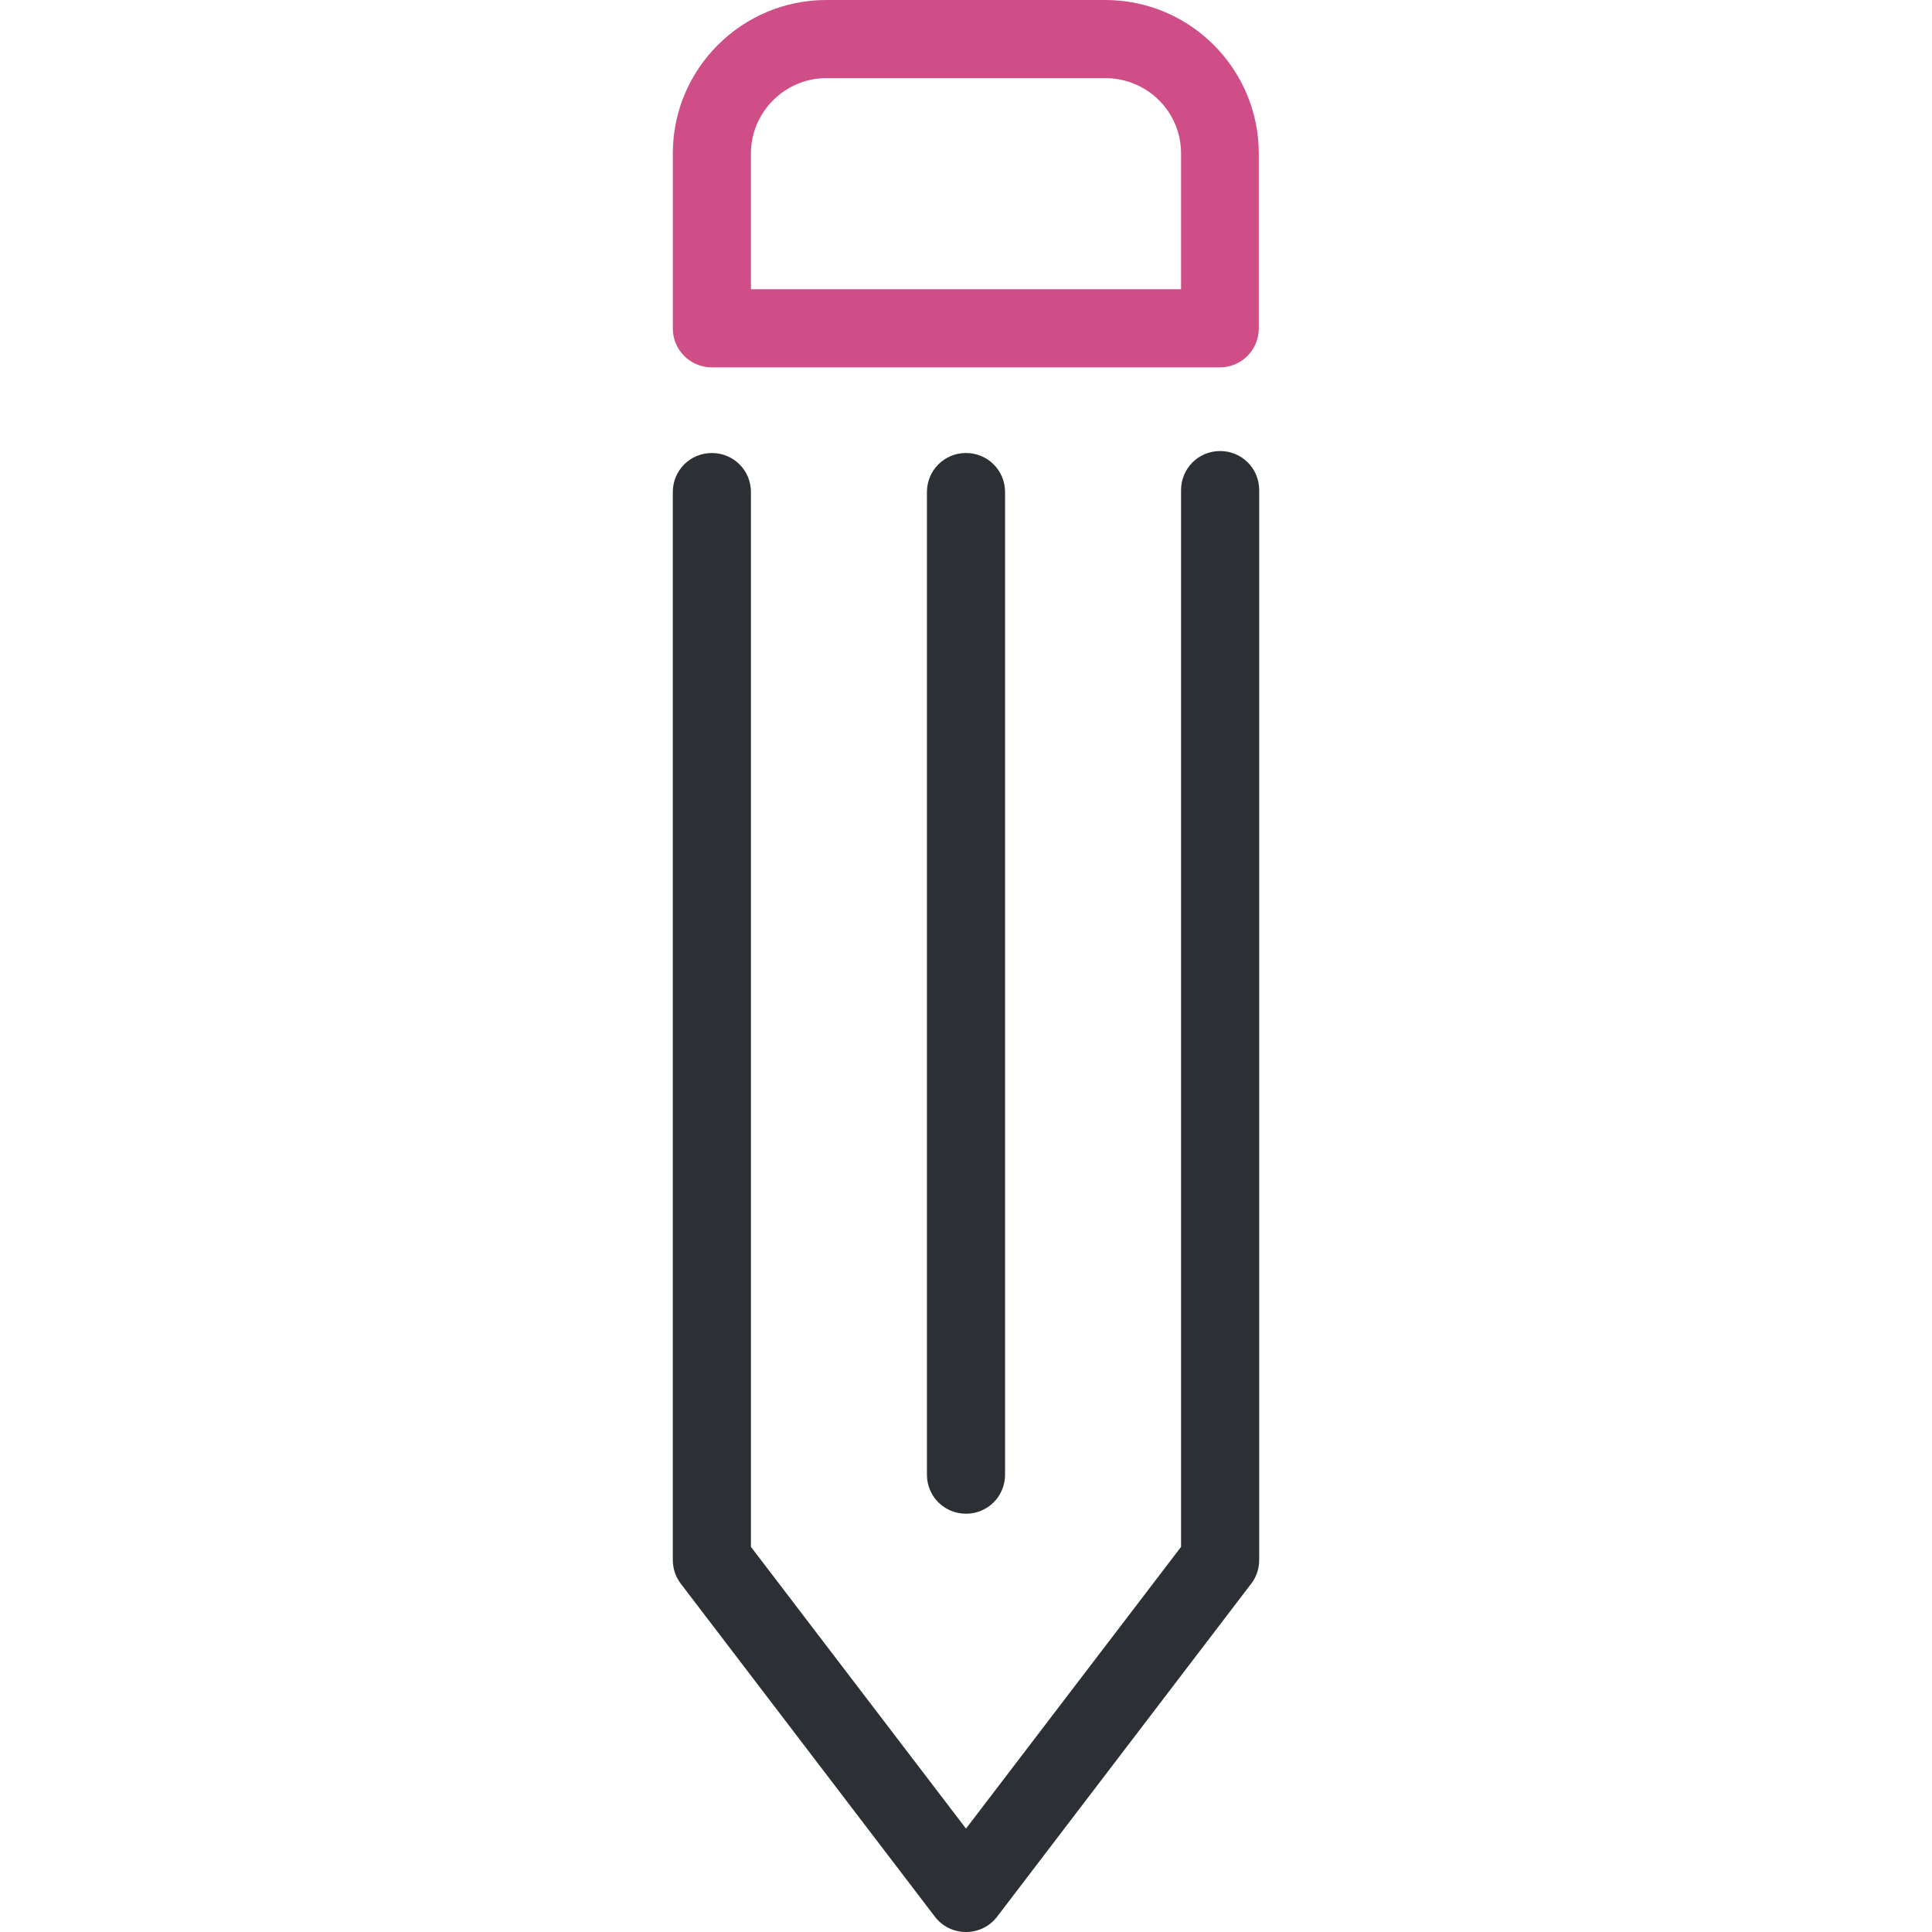 <?xml version="1.0" encoding="utf-8"?>
<!-- Generator: Adobe Illustrator 19.0.0, SVG Export Plug-In . SVG Version: 6.00 Build 0)  -->
<svg version="1.1" id="Layer_1" xmlns="http://www.w3.org/2000/svg" xmlns:xlink="http://www.w3.org/1999/xlink" x="0px" y="0px"
	 viewBox="-52 176.3 489.6 489.6" style="enable-background:new -52 176.3 489.6 489.6;" xml:space="preserve">
<style type="text/css">
	.st0{fill:#2C2F33;}
	.st1{fill:#CF4E87;}
</style>
<g>
	<g>
		<path class="st0" d="M118.5,571.6c0,2.2,0.7,4.3,2,6l64.4,84.4c1.9,2.5,4.8,3.9,7.9,3.9c3.1,0,6-1.4,7.9-3.9l64.4-84.4
			c1.3-1.7,2-3.8,2-6V300.5c0-5.5-4.4-9.9-9.9-9.9s-9.9,4.4-9.9,9.9v267.8l-54.5,71.4l-54.5-71.4V301c0-5.5-4.4-9.9-9.9-9.9
			s-9.9,4.4-9.9,9.9L118.5,571.6L118.5,571.6z"/>
		<path class="st0" d="M182.9,301v249c0,5.5,4.4,9.9,9.9,9.9s9.9-4.4,9.9-9.9V301c0-5.5-4.4-9.9-9.9-9.9S182.9,295.5,182.9,301z"/>
		<path class="st1" d="M118.5,215.2v44.3c0,5.5,4.4,9.9,9.9,9.9h128.7c5.5,0,9.9-4.4,9.9-9.9v-44.3c0-21.4-17.4-38.9-38.9-38.9
			h-70.7C136,176.3,118.5,193.7,118.5,215.2z M247.3,215.2v34.4h-109v-34.4c0-10.5,8.6-19.1,19.1-19.1h70.7
			C238.7,196.1,247.3,204.6,247.3,215.2z"/>
	</g>
</g>
</svg>
